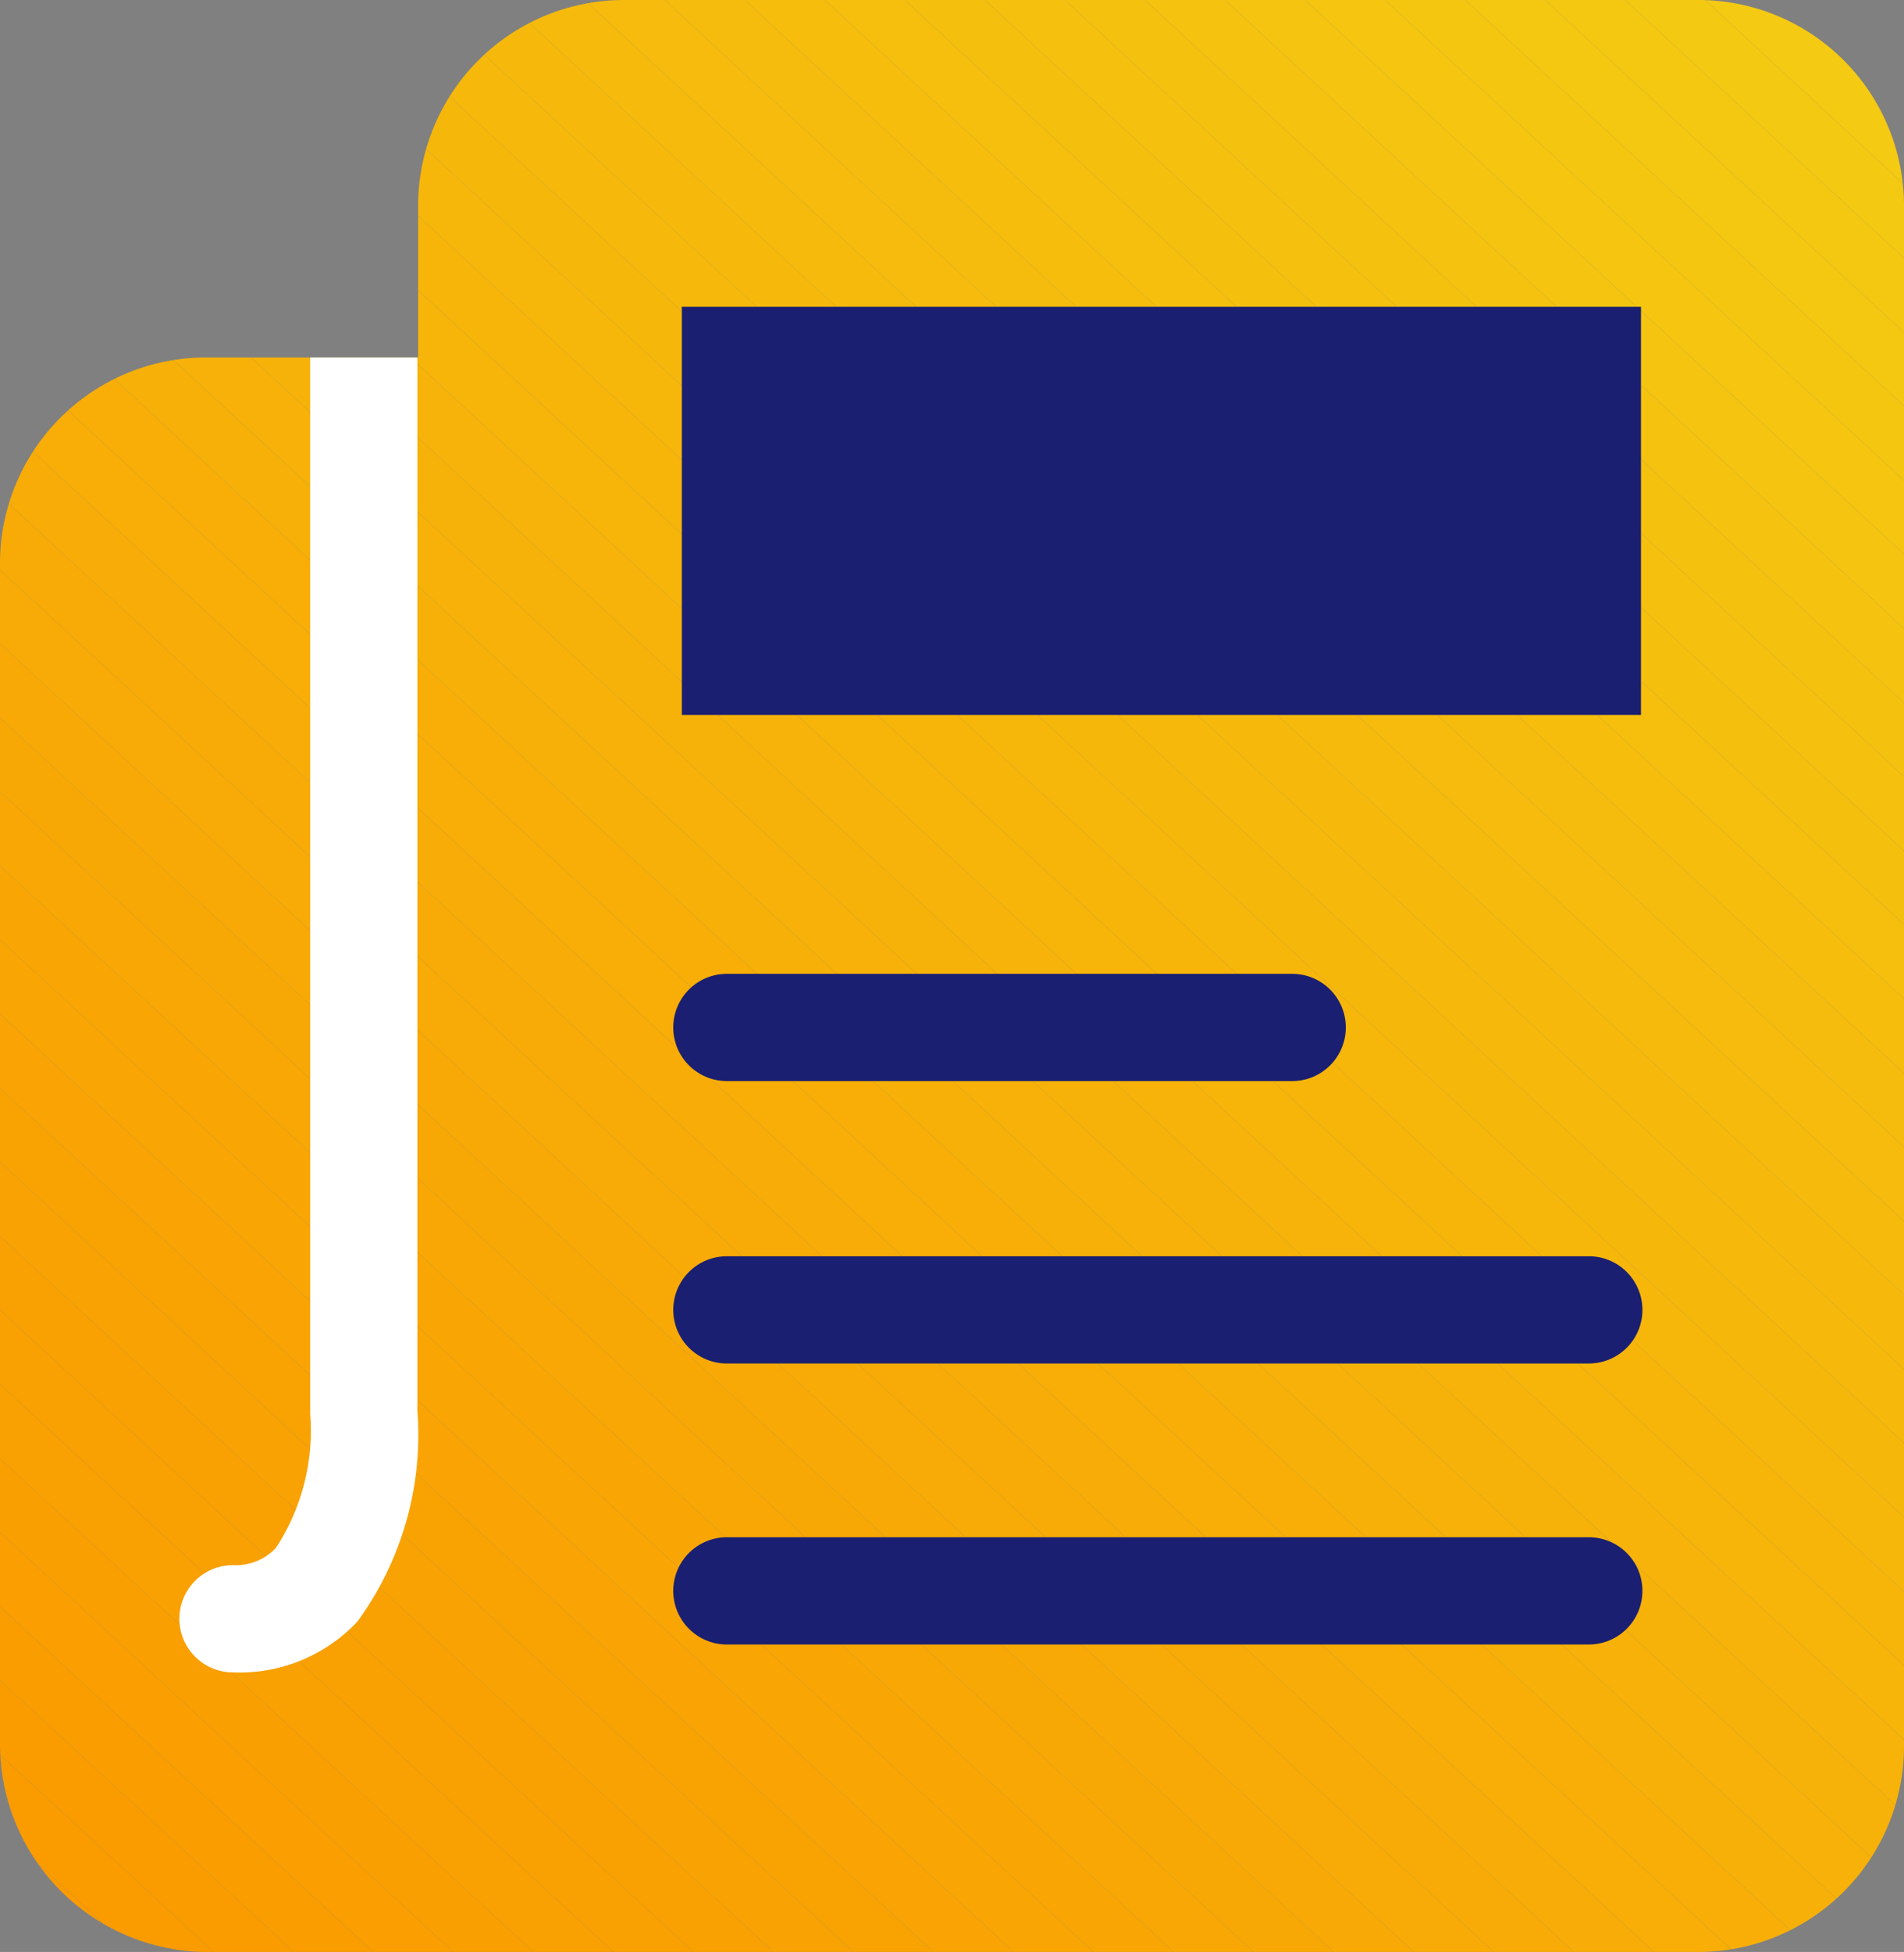 <svg xmlns="http://www.w3.org/2000/svg" xmlns:xlink="http://www.w3.org/1999/xlink" viewBox="0 0 26.64 27.3"><rect x="0" y="0" width="26.64" height="27.3" fill="#808080" stroke="none"/><defs><clipPath id="clip-path" transform="translate(0 0)"><path d="M4.12,5H2.93A2.88,2.88,0,0,0,0,7.85V24.43A2.91,2.91,0,0,0,3,27.3H23.72a2.88,2.88,0,0,0,2.92-2.84V2.84A2.88,2.88,0,0,0,23.72,0H8.77A2.88,2.88,0,0,0,5.85,2.84V5Z" style="fill:none"/></clipPath></defs><title>icon_news</title><g id="Layer_2" data-name="Layer 2"><g id="Layer_1-2" data-name="Layer 1"><g style="clip-path:url(#clip-path)"><polygon points="0 25.57 1.87 27.3 0 27.3 0 25.57" style="fill:#fa9b00"/><polygon points="0 24.54 2.99 27.3 1.87 27.3 0 25.57 0 24.54" style="fill:#fa9b00"/><polygon points="0 23.5 4.11 27.3 2.99 27.3 0 24.54 0 23.5" style="fill:#fa9c00"/><polygon points="0 22.47 5.22 27.3 4.11 27.3 0 23.5 0 22.47" style="fill:#fa9d01"/><polygon points="0 21.43 6.34 27.3 5.22 27.3 0 22.47 0 21.43" style="fill:#fa9e01"/><polygon points="0 20.4 7.46 27.3 6.34 27.3 0 21.43 0 20.4" style="fill:#fa9f01"/><polygon points="0 19.36 8.58 27.3 7.46 27.3 0 20.4 0 19.36" style="fill:#f9a002"/><polygon points="0 18.32 9.7 27.3 8.58 27.3 0 19.36 0 18.32" style="fill:#f9a002"/><polygon points="0 17.29 10.82 27.3 9.7 27.3 0 18.32 0 17.29" style="fill:#f9a102"/><polygon points="0 16.25 11.94 27.3 10.82 27.3 0 17.29 0 16.25" style="fill:#f9a203"/><polygon points="0 15.22 13.06 27.3 11.94 27.3 0 16.25 0 15.22" style="fill:#f9a303"/><polygon points="0 14.18 14.18 27.3 13.06 27.3 0 15.22 0 14.18" style="fill:#f9a404"/><polygon points="0 13.14 15.3 27.3 14.18 27.3 0 14.18 0 13.14" style="fill:#f9a504"/><polygon points="0 12.11 16.42 27.3 15.3 27.3 0 13.14 0 12.11" style="fill:#f9a604"/><polygon points="0 11.07 17.54 27.3 16.42 27.3 0 12.11 0 11.07" style="fill:#f8a705"/><polygon points="0 10.04 18.66 27.3 17.54 27.3 0 11.07 0 10.04" style="fill:#f8a805"/><polygon points="0 9 19.78 27.3 18.66 27.3 0 10.04 0 9" style="fill:#f8a906"/><polygon points="0 7.97 20.9 27.3 19.78 27.3 0 9 0 7.97" style="fill:#f8aa06"/><polygon points="0 6.93 22.02 27.3 20.9 27.3 0 7.97 0 6.93" style="fill:#f8ab06"/><polygon points="0 5.89 23.14 27.3 22.02 27.3 0 6.93 0 5.89" style="fill:#f8ac07"/><polygon points="0 4.86 24.26 27.3 23.14 27.3 0 5.89 0 4.86" style="fill:#f8ad07"/><polygon points="0 3.82 25.38 27.3 24.26 27.3 0 4.86 0 3.82" style="fill:#f8ae07"/><polygon points="0 3.34 0.27 3.04 26.5 27.3 25.38 27.3 0 3.82 0 3.34" style="fill:#f7b008"/><polygon points="0.27 3.04 0.79 2.48 26.64 26.4 26.64 27.3 26.5 27.3 0.27 3.04" style="fill:#f7b108"/><polygon points="0.79 2.48 1.31 1.92 26.64 25.36 26.64 26.4 0.79 2.48" style="fill:#f7b209"/><polygon points="1.31 1.92 1.82 1.37 26.64 24.33 26.64 25.36 1.31 1.92" style="fill:#f7b309"/><polygon points="1.82 1.37 2.34 0.81 26.64 23.29 26.64 24.33 1.82 1.37" style="fill:#f7b409"/><polygon points="2.34 0.81 2.86 0.25 26.64 22.26 26.64 23.29 2.34 0.81" style="fill:#f7b50a"/><polygon points="2.86 0.25 3.09 0 3.71 0 26.64 21.22 26.64 22.26 2.86 0.25" style="fill:#f7b60a"/><polygon points="4.83 0 26.64 20.18 26.64 21.22 3.71 0 4.83 0" style="fill:#f6b70b"/><polygon points="5.95 0 26.64 19.15 26.64 20.18 4.83 0 5.95 0" style="fill:#f6b80b"/><polygon points="7.06 0 26.64 18.11 26.64 19.15 5.95 0 7.06 0" style="fill:#f6b90b"/><polygon points="8.18 0 26.64 17.08 26.64 18.11 7.06 0 8.18 0" style="fill:#f6ba0c"/><polygon points="9.3 0 26.64 16.04 26.64 17.08 8.18 0 9.3 0" style="fill:#f6bb0c"/><polygon points="10.42 0 26.64 15.01 26.64 16.04 9.3 0 10.42 0" style="fill:#f6bc0d"/><polygon points="11.54 0 26.64 13.97 26.64 15.01 10.42 0 11.54 0" style="fill:#f6bd0d"/><polygon points="12.66 0 26.64 12.93 26.64 13.97 11.54 0 12.66 0" style="fill:#f6be0d"/><polygon points="13.78 0 26.64 11.9 26.64 12.93 12.66 0 13.78 0" style="fill:#f5bf0e"/><polygon points="14.9 0 26.64 10.86 26.64 11.9 13.78 0 14.9 0" style="fill:#f5c00e"/><polygon points="16.02 0 26.64 9.83 26.64 10.86 14.9 0 16.02 0" style="fill:#f5c10f"/><polygon points="17.14 0 26.64 8.79 26.64 9.83 16.02 0 17.14 0" style="fill:#f5c20f"/><polygon points="18.26 0 26.64 7.75 26.64 8.79 17.14 0 18.26 0" style="fill:#f5c410"/><polygon points="19.38 0 26.64 6.72 26.64 7.75 18.26 0 19.38 0" style="fill:#f5c510"/><polygon points="20.5 0 26.64 5.68 26.64 6.72 19.38 0 20.5 0" style="fill:#f5c610"/><polygon points="21.62 0 26.64 4.65 26.64 5.68 20.5 0 21.62 0" style="fill:#f4c711"/><polygon points="22.74 0 26.64 3.61 26.64 4.65 21.62 0 22.74 0" style="fill:#f4c811"/><polygon points="23.86 0 26.64 2.58 26.64 3.61 22.74 0 23.86 0" style="fill:#f4c912"/><polygon points="24.98 0 26.64 1.54 26.64 2.58 23.86 0 24.98 0" style="fill:#f4ca12"/><polygon points="26.64 1.54 24.98 0 26.64 0 26.64 1.54" style="fill:#f4ca12"/></g><path d="M3.26,23.39a.75.75,0,1,1,0-1.5.77.77,0,0,0,.6-.24,3,3,0,0,0,.48-1.88V5h1.5V19.73A4.43,4.43,0,0,1,5,22.68,2.26,2.26,0,0,1,3.26,23.39Z" transform="translate(0 0)" style="fill:#fff"/><rect x="9.54" y="4.29" width="13.42" height="5.71" style="fill:#1a1f71"/><path d="M18.08,15.12H10.17a.75.75,0,0,1,0-1.5h7.91a.75.75,0,0,1,0,1.5Z" transform="translate(0 0)" style="fill:#1a1f71"/><path d="M22.23,19.07H10.17a.75.75,0,0,1,0-1.5H22.23a.75.75,0,0,1,0,1.5Z" transform="translate(0 0)" style="fill:#1a1f71"/><path d="M22.23,23H10.17a.75.75,0,1,1,0-1.5H22.23a.75.75,0,0,1,0,1.5Z" transform="translate(0 0)" style="fill:#1a1f71"/></g></g></svg>